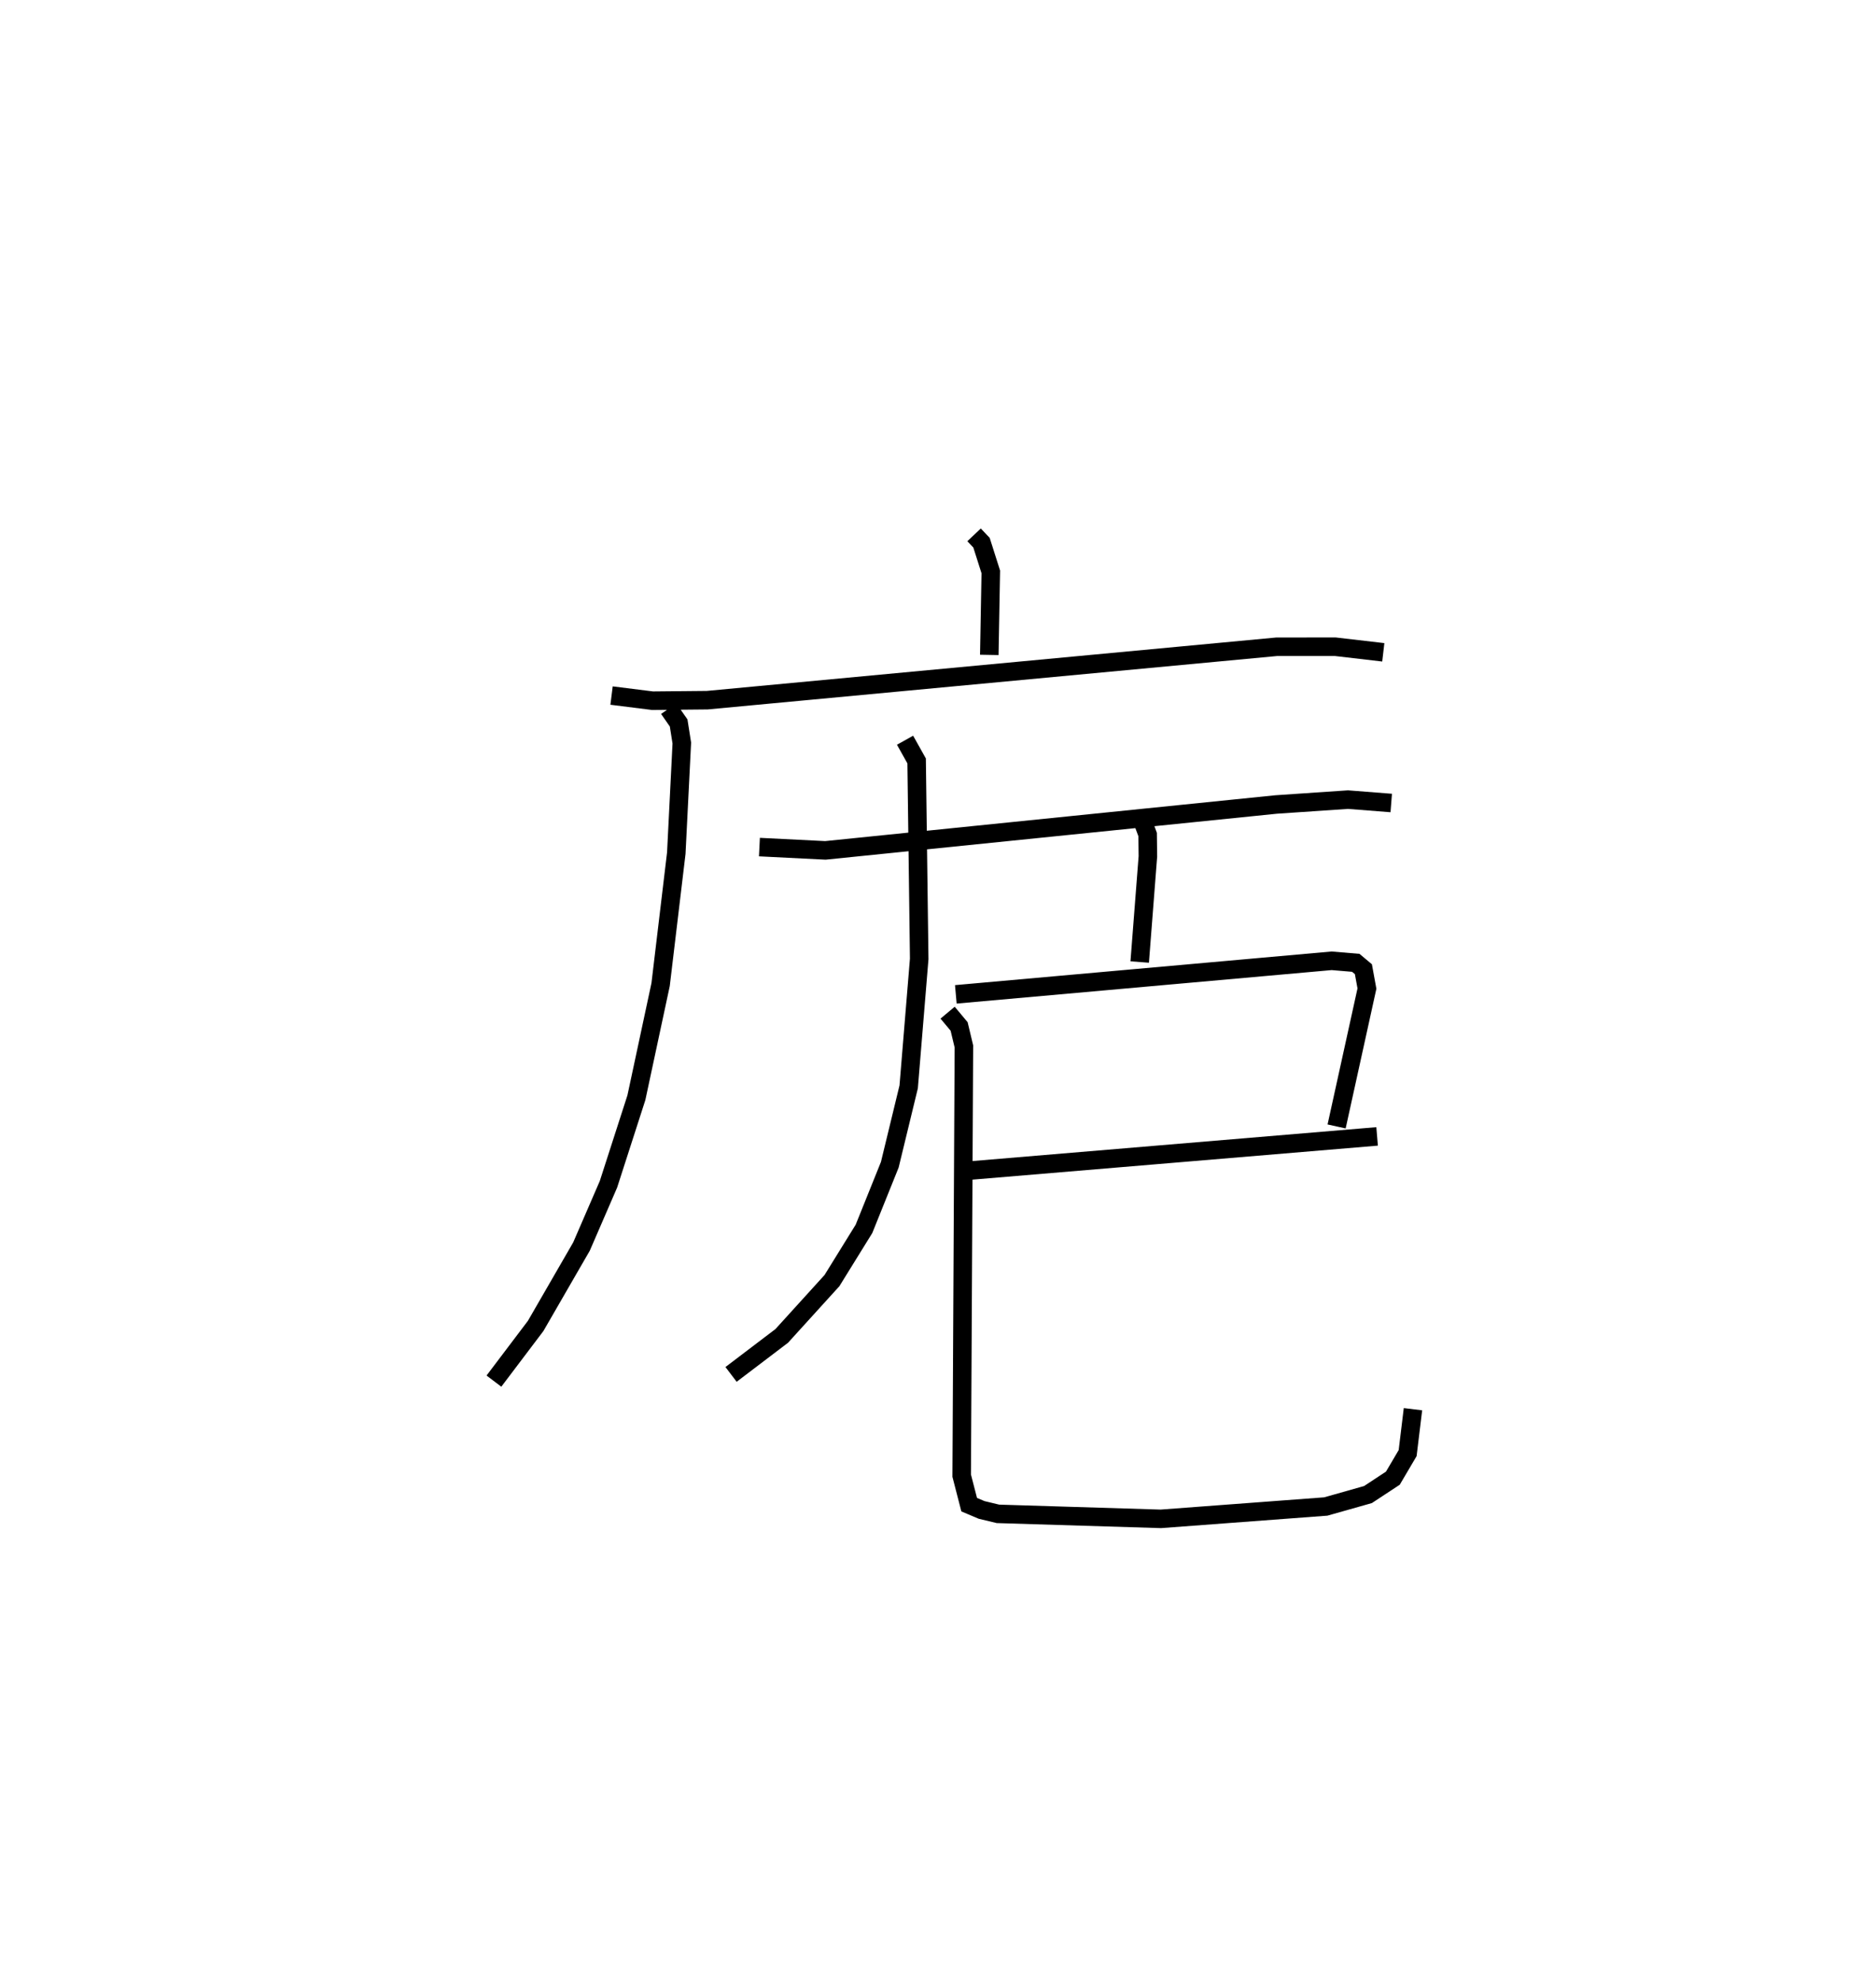 <?xml version="1.0" encoding="utf-8" ?>
<svg baseProfile="full" height="107.013" version="1.1" width="101.304" xmlns="http://www.w3.org/2000/svg" xmlns:ev="http://www.w3.org/2001/xml-events" xmlns:xlink="http://www.w3.org/1999/xlink"><defs /><rect fill="white" height="107.013" width="101.304" x="0" y="0" /><path d="M25,25 m0.0,0.0 m27.6,3.879 l0.402,0.425 0.501,1.576 l-0.081,4.481 m-20.398,2.196 l2.211,0.277 2.957,-0.028 l30.756,-2.885 3.157,-0.001 l2.593,0.302 m-38.589,3.041 l0.538,0.773 0.171,1.084 l-0.298,5.946 -0.847,7.096 l-1.308,6.107 -1.508,4.676 l-1.456,3.361 -2.476,4.288 l-2.253,2.979 m14.337,-28.835 l3.562,0.178 24.329,-2.477 l3.891,-0.264 2.336,0.183 m-26.254,-3.39 l0.625,1.118 0.139,10.69 l-0.568,6.908 -1.02,4.205 l-1.394,3.463 -1.729,2.794 l-2.711,2.985 -2.738,2.08 m22.185,-29.984 l0.31,0.833 0.014,1.181 l-0.442,5.703 m-9.929,1.746 l20.293,-1.812 1.304,0.109 l0.412,0.345 0.191,1.046 l-1.638,7.444 m-20.347,2.428 l22.534,-1.89 m-23.193,-6.681 l0.622,0.744 0.258,1.079 l-0.119,23.177 0.404,1.565 l0.668,0.283 0.884,0.213 l8.795,0.27 8.91,-0.667 l2.278,-0.645 1.344,-0.884 l0.798,-1.354 0.288,-2.371 " fill="none" stroke="black" stroke-width="1" /></svg>